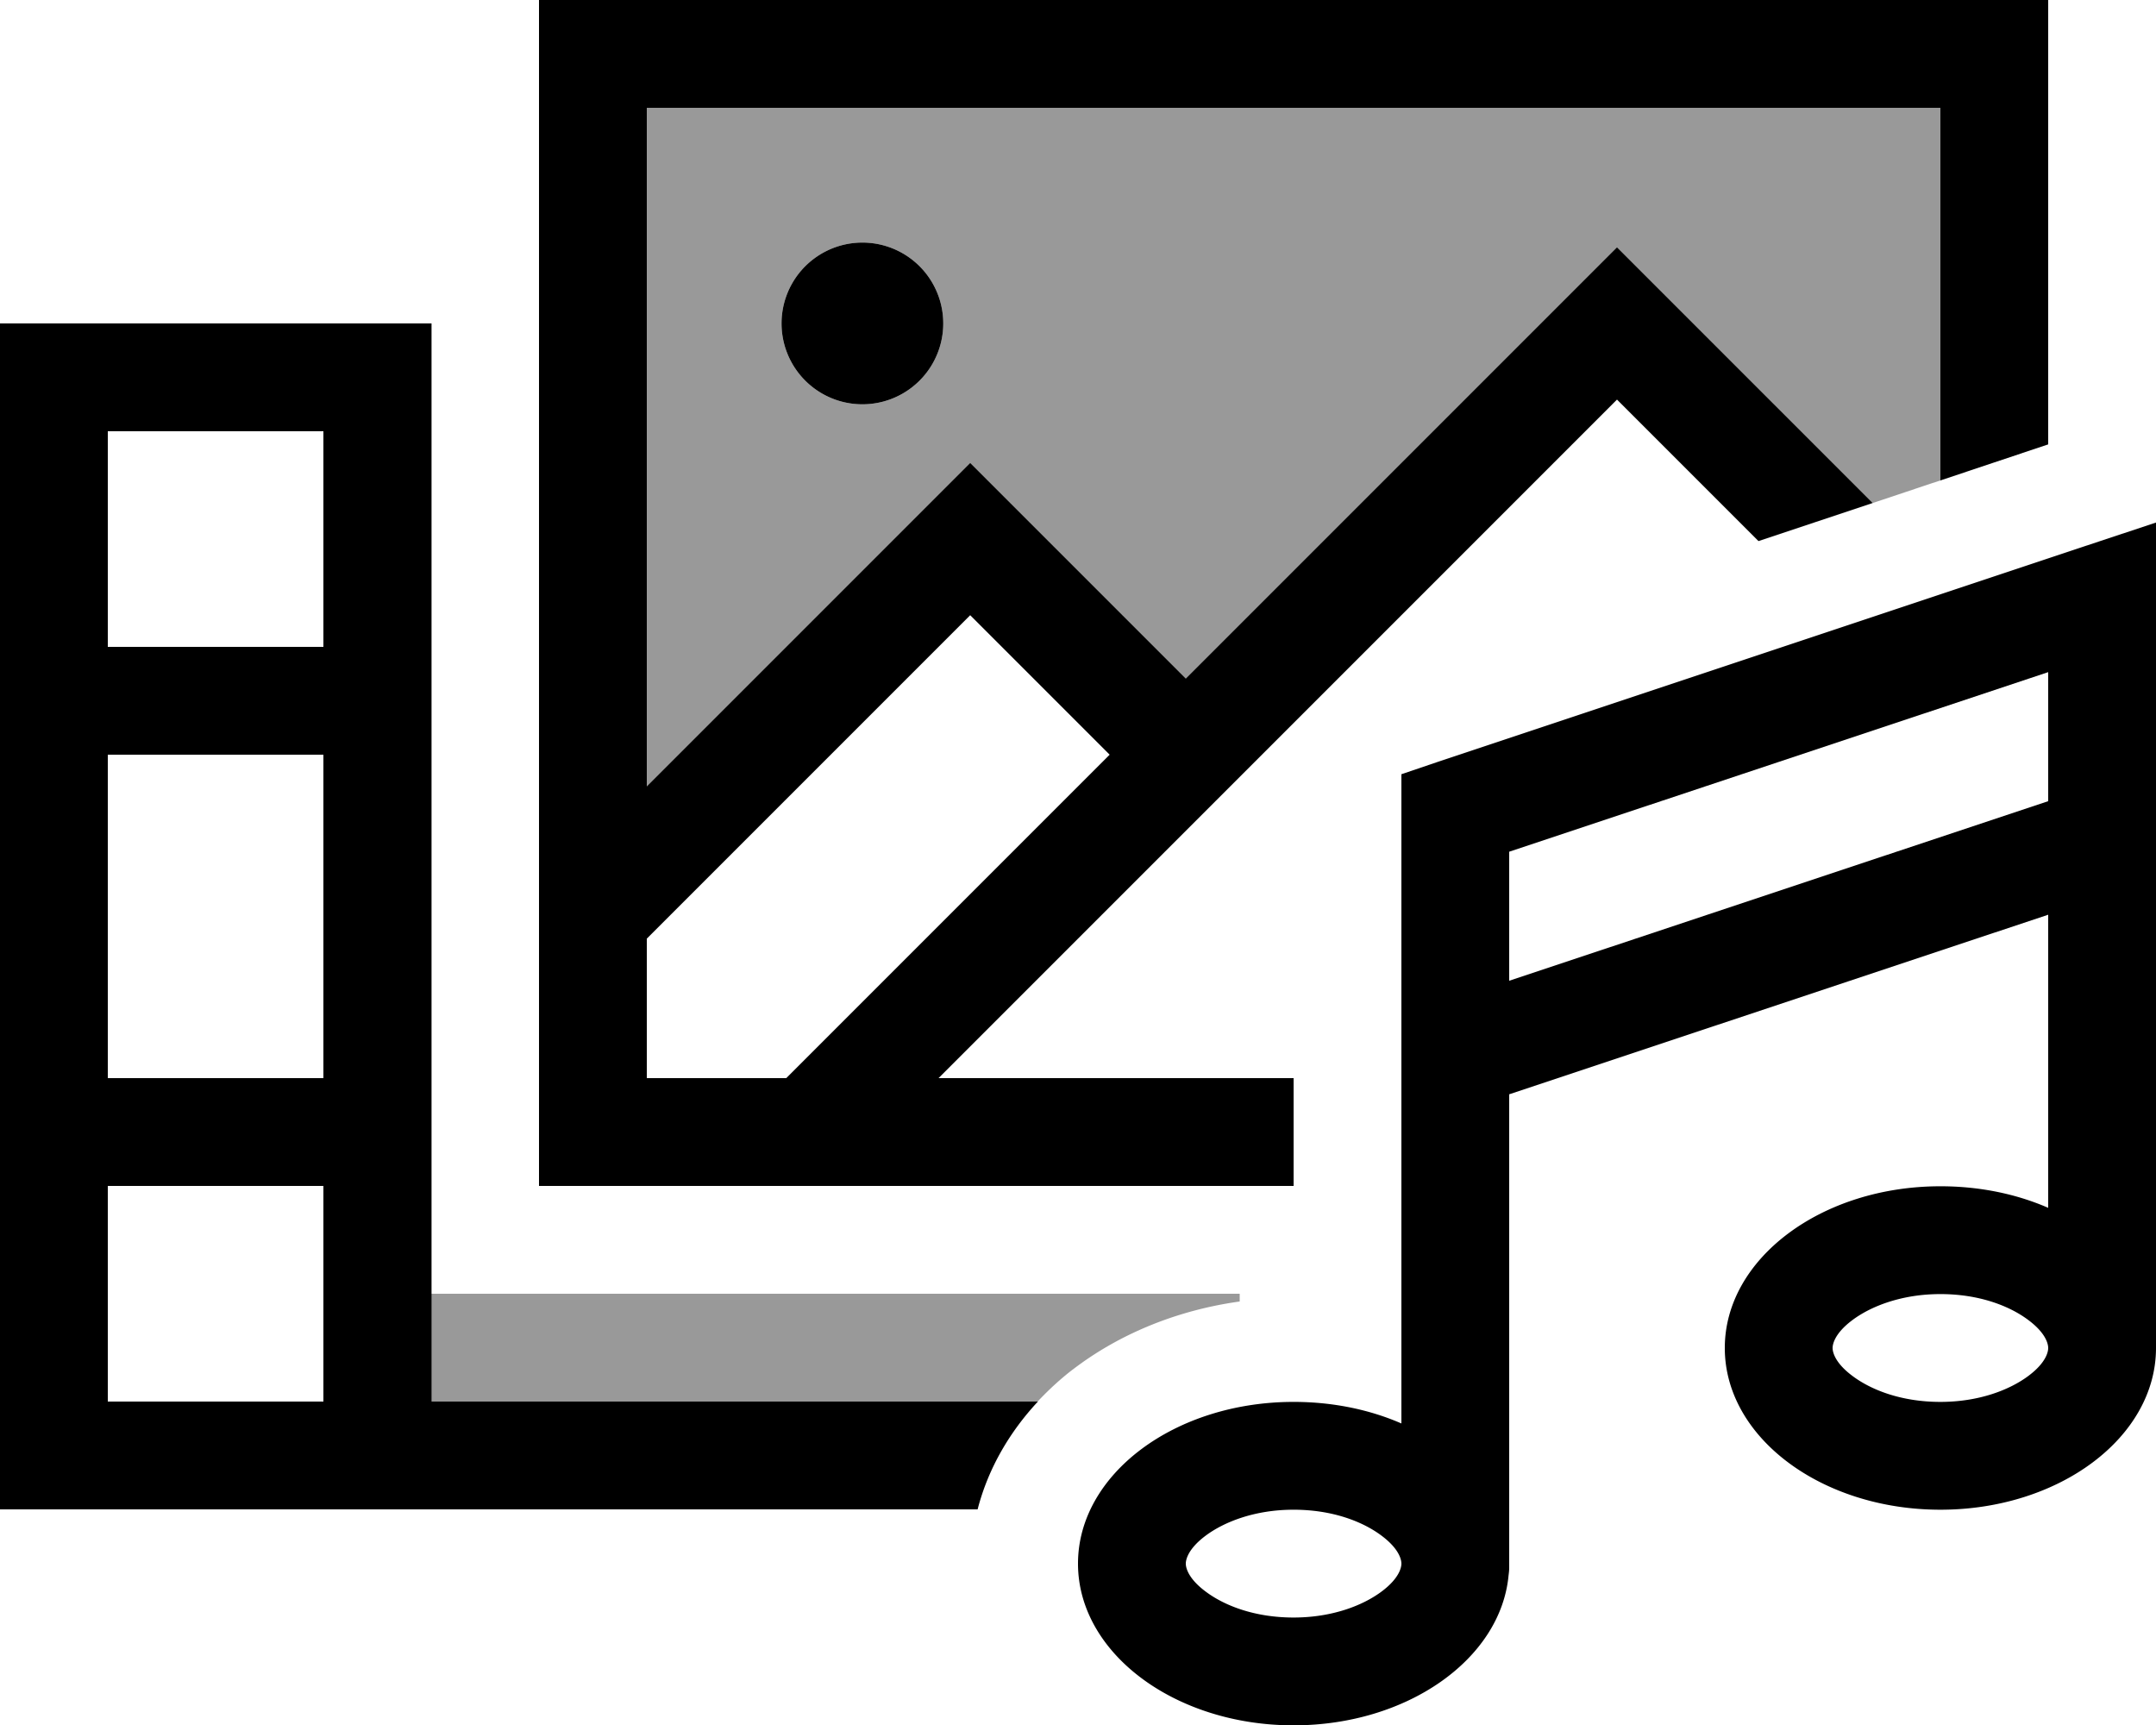 <svg xmlns="http://www.w3.org/2000/svg" viewBox="0 0 640 512"><!--! Font Awesome Pro 6.7.1 by @fontawesome - https://fontawesome.com License - https://fontawesome.com/license (Commercial License) Copyright 2024 Fonticons, Inc. --><defs><style>.fa-secondary{opacity:.4}</style></defs><path class="fa-secondary" d="M128 384l0 32 180 0c3.6-3.8 7.4-7.3 11.5-10.3c13.7-10.2 30.5-16.9 48.5-19.4l0-2.3-240 0zM192 32l0 201.4 84.7-84.7L288 137.4l11.3 11.3L352 201.4 468.7 84.7 480 73.4l11.3 11.3 64.6 64.6c6.7-2.2 13.4-4.5 20.1-6.7L576 32 192 32zm88 64a24 24 0 1 1 -48 0 24 24 0 1 1 48 0z"/><path class="fa-primary" d="M192 32l384 0 0 110.6 32-10.7L608 32l0-32L576 0 192 0 160 0l0 32 0 240s0 0 0 0l0 48 0 32 32 0 48 0c0 0 0 0 0 0l144 0 0-32-105.4 0 84.7-84.7L384 214.6l12-12 84-84 42 42 33.9-11.3L491.3 84.7 480 73.4 468.7 84.7 352 201.4l-52.7-52.7L288 137.4l-11.3 11.3L192 233.4 192 32zM329.4 224l-96 96L192 320l0-41.4 96-96L329.4 224zM256 120a24 24 0 1 0 0-48 24 24 0 1 0 0 48zM128 96l-16 0L96 96 32 96 0 96l0 32L0 416l0 32 32 0 64 0 16 0 16 0 162.2 0c3.2-12.4 9.7-23.2 17.9-32l-180 0 0-32 0-48 0-128 0-80 0-32zM96 192l-64 0 0-64 64 0 0 64zm0 224l-64 0 0-64 64 0 0 64zm0-192l0 96-64 0 0-96 64 0zm544-68.9l-21.1 7-192 64L416 229.8l0 11.5 0 72 0 109.2c-9.4-4.1-20.3-6.4-32-6.4c-35.3 0-64 21.5-64 48s28.7 48 64 48c33.7 0 61.4-19.6 63.8-44.4c.1-.8 .2-1.6 .2-2.4l0-1.2 0-139.3 160-53.3 0 87c-9.4-4.1-20.3-6.4-32-6.4c-35.3 0-64 21.5-64 48s28.7 48 64 48s64-21.5 64-48l0-150.8 0-72 0-22.2zM602.1 391.8c5.5 4.1 5.9 7.4 5.9 8.3s-.4 4.2-5.9 8.3c-5.5 4.1-14.6 7.7-26.1 7.7s-20.5-3.5-26.1-7.7c-5.5-4.1-5.9-7.4-5.9-8.3s.4-4.2 5.9-8.3c5.5-4.1 14.6-7.7 26.1-7.7s20.5 3.5 26.1 7.7zm-192 64c5.5 4.1 5.9 7.4 5.9 8.3s-.4 4.2-5.9 8.3c-5.5 4.1-14.6 7.7-26.1 7.7s-20.5-3.5-26.1-7.7c-5.5-4.1-5.9-7.4-5.9-8.3s.4-4.2 5.9-8.3c5.5-4.1 14.6-7.7 26.1-7.7s20.5 3.5 26.1 7.7zM448 291.1l0-38.3 160-53.3 0 38.3L448 291.1z"/></svg>